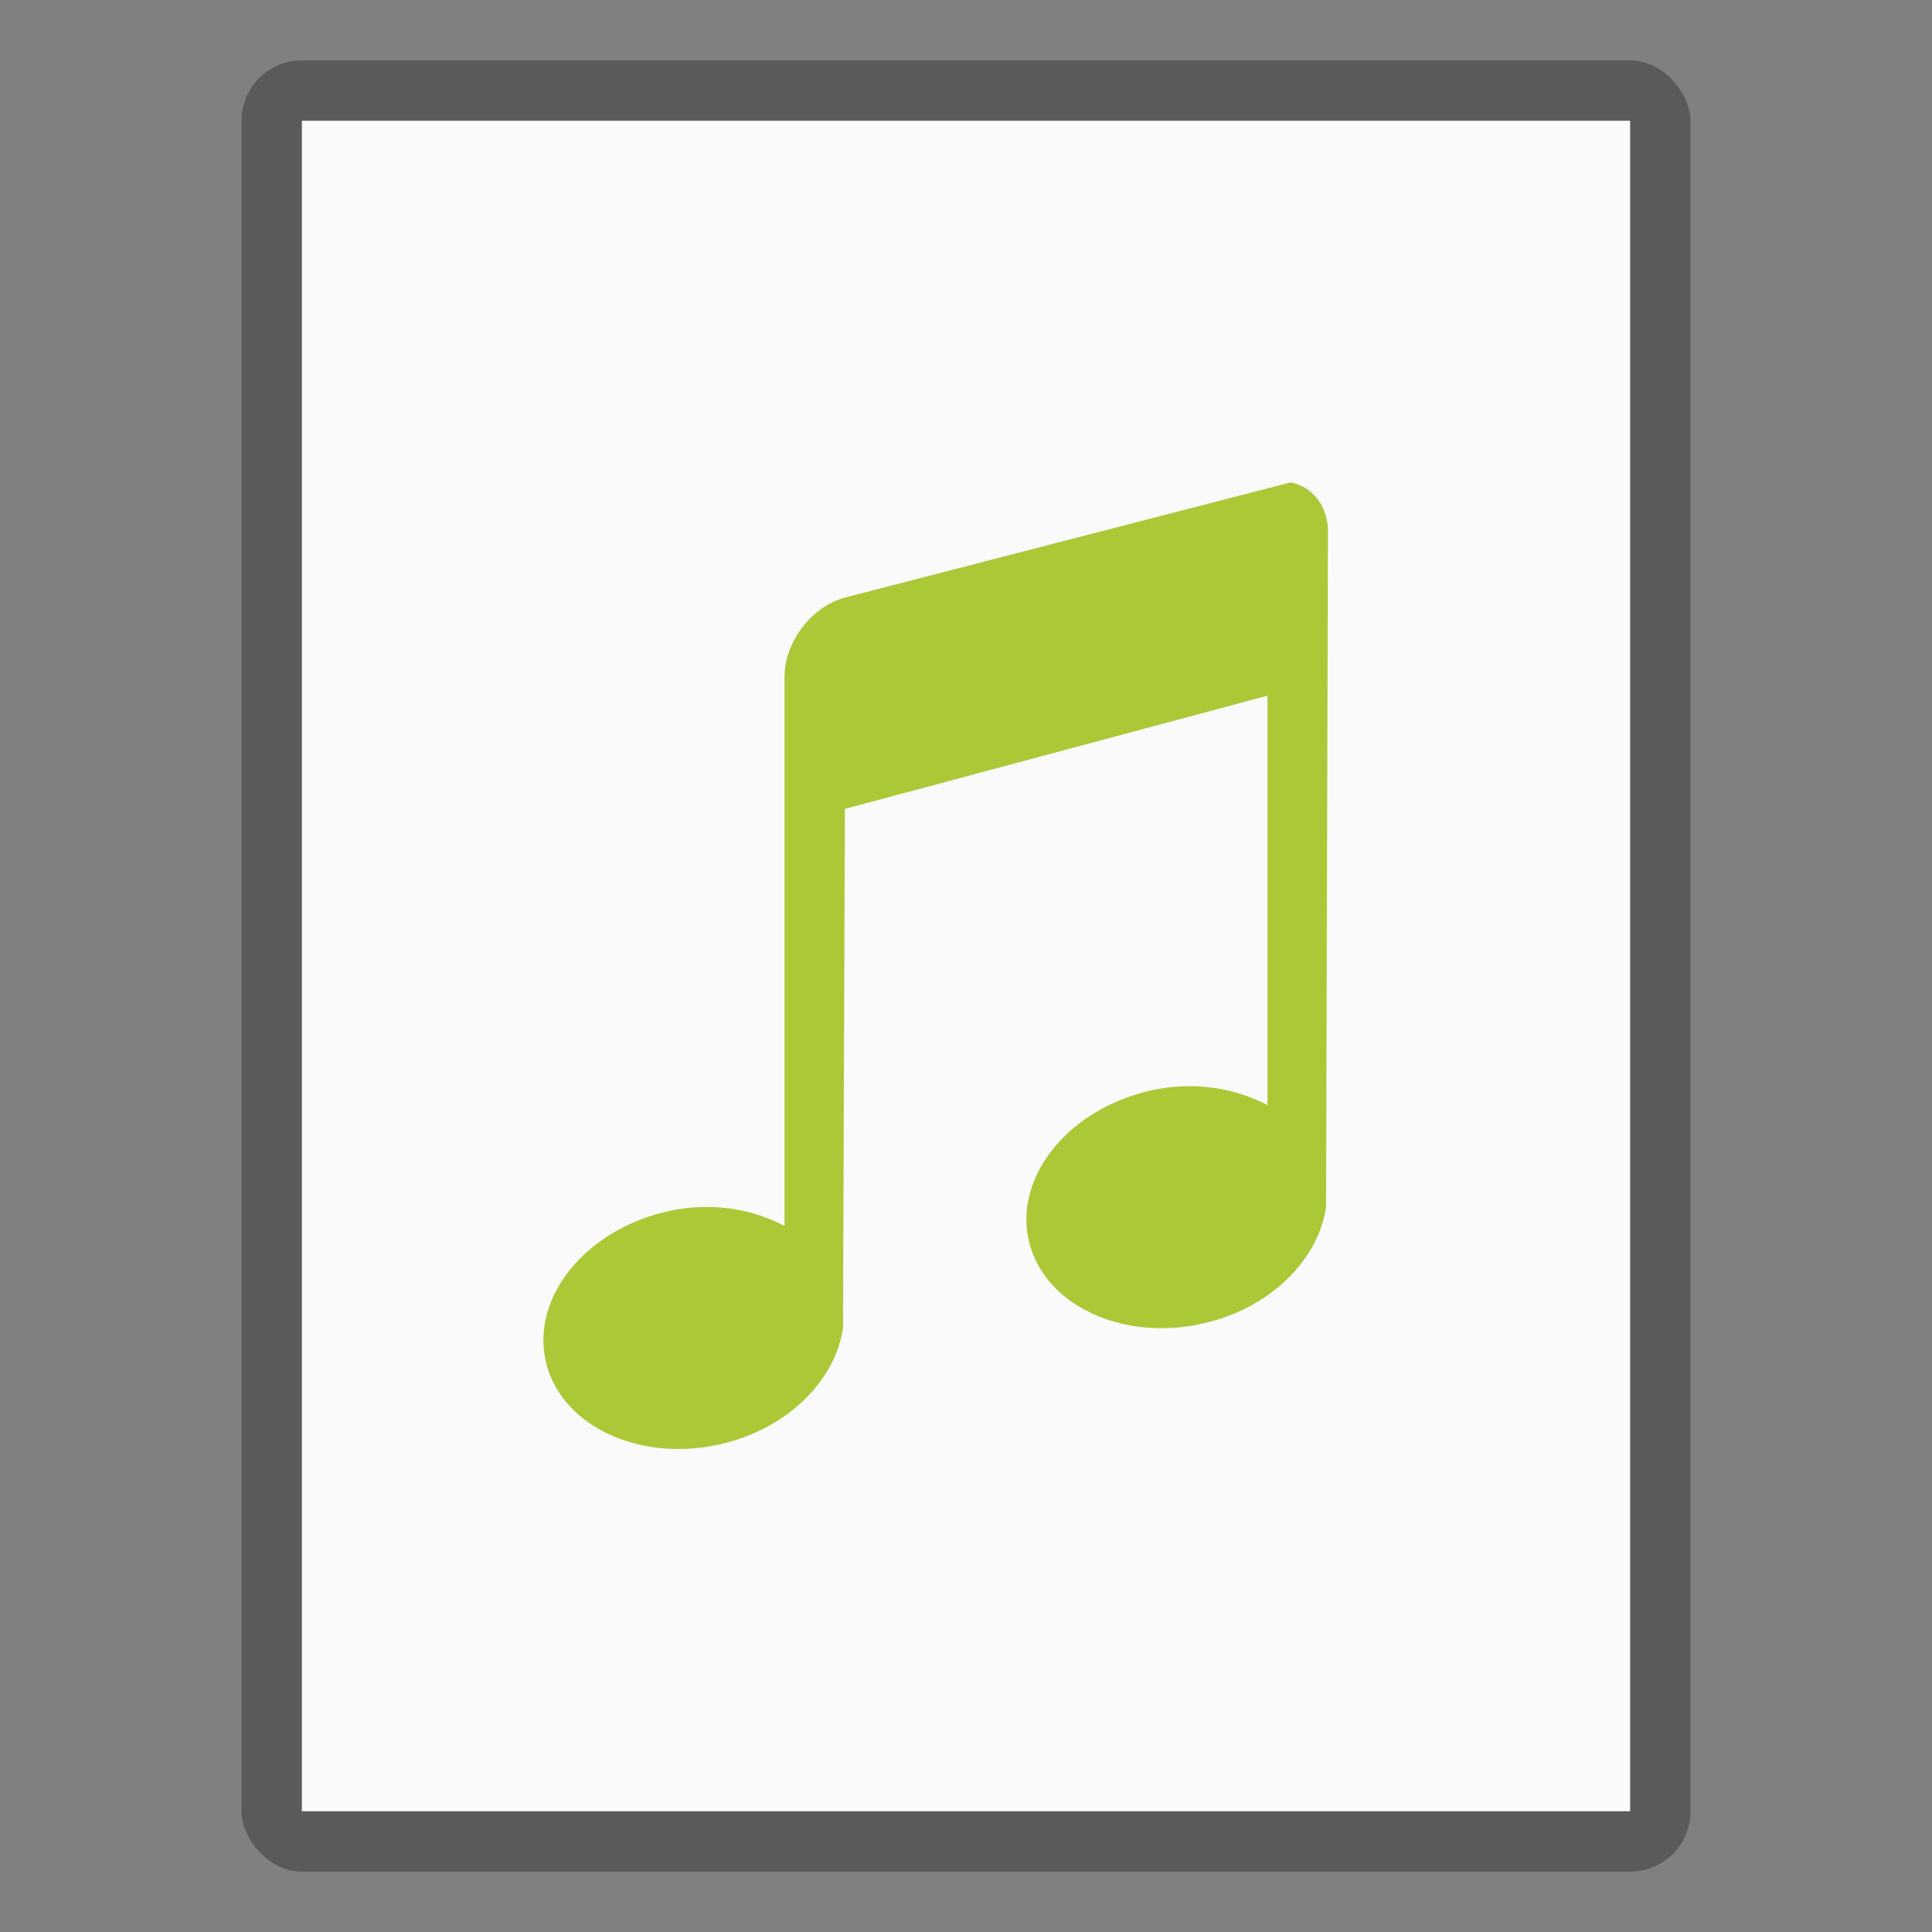 <?xml version="1.0" encoding="UTF-8" standalone="no"?>
<!-- Created with Inkscape (http://www.inkscape.org/) -->

<svg
   width="32"
   height="32"
   viewBox="0 0 32 32"
   version="1.1"
   id="svg5"
   inkscape:version="1.2.1 (9c6d41e410, 2022-07-14)"
   sodipodi:docname="audio-x-flac.svg"
   xmlns:inkscape="http://www.inkscape.org/namespaces/inkscape"
   xmlns:sodipodi="http://sodipodi.sourceforge.net/DTD/sodipodi-0.dtd"
   xmlns="http://www.w3.org/2000/svg"
   xmlns:svg="http://www.w3.org/2000/svg">
  <rect x="0" y="0" width="32" height="32" fill="#808080" stroke="none"/>
  <sodipodi:namedview
     id="namedview7"
     pagecolor="#ffffff"
     bordercolor="#000000"
     borderopacity="0.25"
     inkscape:showpageshadow="2"
     inkscape:pageopacity="0.0"
     inkscape:pagecheckerboard="0"
     inkscape:deskcolor="#d1d1d1"
     inkscape:document-units="px"
     showgrid="false"
     inkscape:zoom="16.458333"
     inkscape:cx="21.873418"
     inkscape:cy="23.240507"
     inkscape:window-width="1920"
     inkscape:window-height="1009"
     inkscape:window-x="0"
     inkscape:window-y="0"
     inkscape:window-maximized="1"
     inkscape:current-layer="svg5" />
  <defs
     id="defs2" />
  <rect
     style="opacity:0.3;fill:#000000;fill-opacity:1;stroke-width:2;stroke-linejoin:round"
     id="rect234"
     width="24"
     height="30"
     x="4"
     y="1"
     ry="1" />
  <rect
     style="fill:#fafafa;fill-opacity:1;stroke-width:1.519;stroke-linejoin:round"
     id="rect2307"
     width="22"
     height="28"
     x="5"
     y="2" />
  <path
     d="m 21.369,7.992 -7.375,1.906 c -0.554,0.148 -1,0.739 -1,1.312 V 20.305 C 12.432,20.01 11.711,19.891 10.963,20.086 9.613,20.436 8.767,21.57 9.057,22.617 9.346,23.664 10.676,24.249 12.025,23.898 13.102,23.618 13.845,22.827 13.963,21.992 l 0.031,-8.594 7,-1.875 v 6.781 c -0.562,-0.294 -1.283,-0.413 -2.031,-0.219 -1.35,0.351 -2.196,1.484 -1.906,2.531 0.289,1.047 1.619,1.632 2.969,1.281 1.077,-0.28 1.819,-1.071 1.938,-1.906 l 0.031,-11.188 c 0,-0.43 -0.266,-0.752 -0.625,-0.812 z"
     style="color:#000000;clip-rule:nonzero;display:inline;overflow:visible;visibility:visible;isolation:auto;mix-blend-mode:normal;color-interpolation:sRGB;color-interpolation-filters:linearRGB;solid-color:#000000;solid-opacity:1;fill:#abc837;fill-opacity:1;fill-rule:nonzero;stroke:none;stroke-width:1;stroke-linecap:butt;stroke-linejoin:miter;stroke-miterlimit:4;stroke-dasharray:none;stroke-dashoffset:0;stroke-opacity:1;marker:none;color-rendering:auto;image-rendering:auto;shape-rendering:auto;text-rendering:auto;enable-background:accumulate"
     id="path4562" />
</svg>
